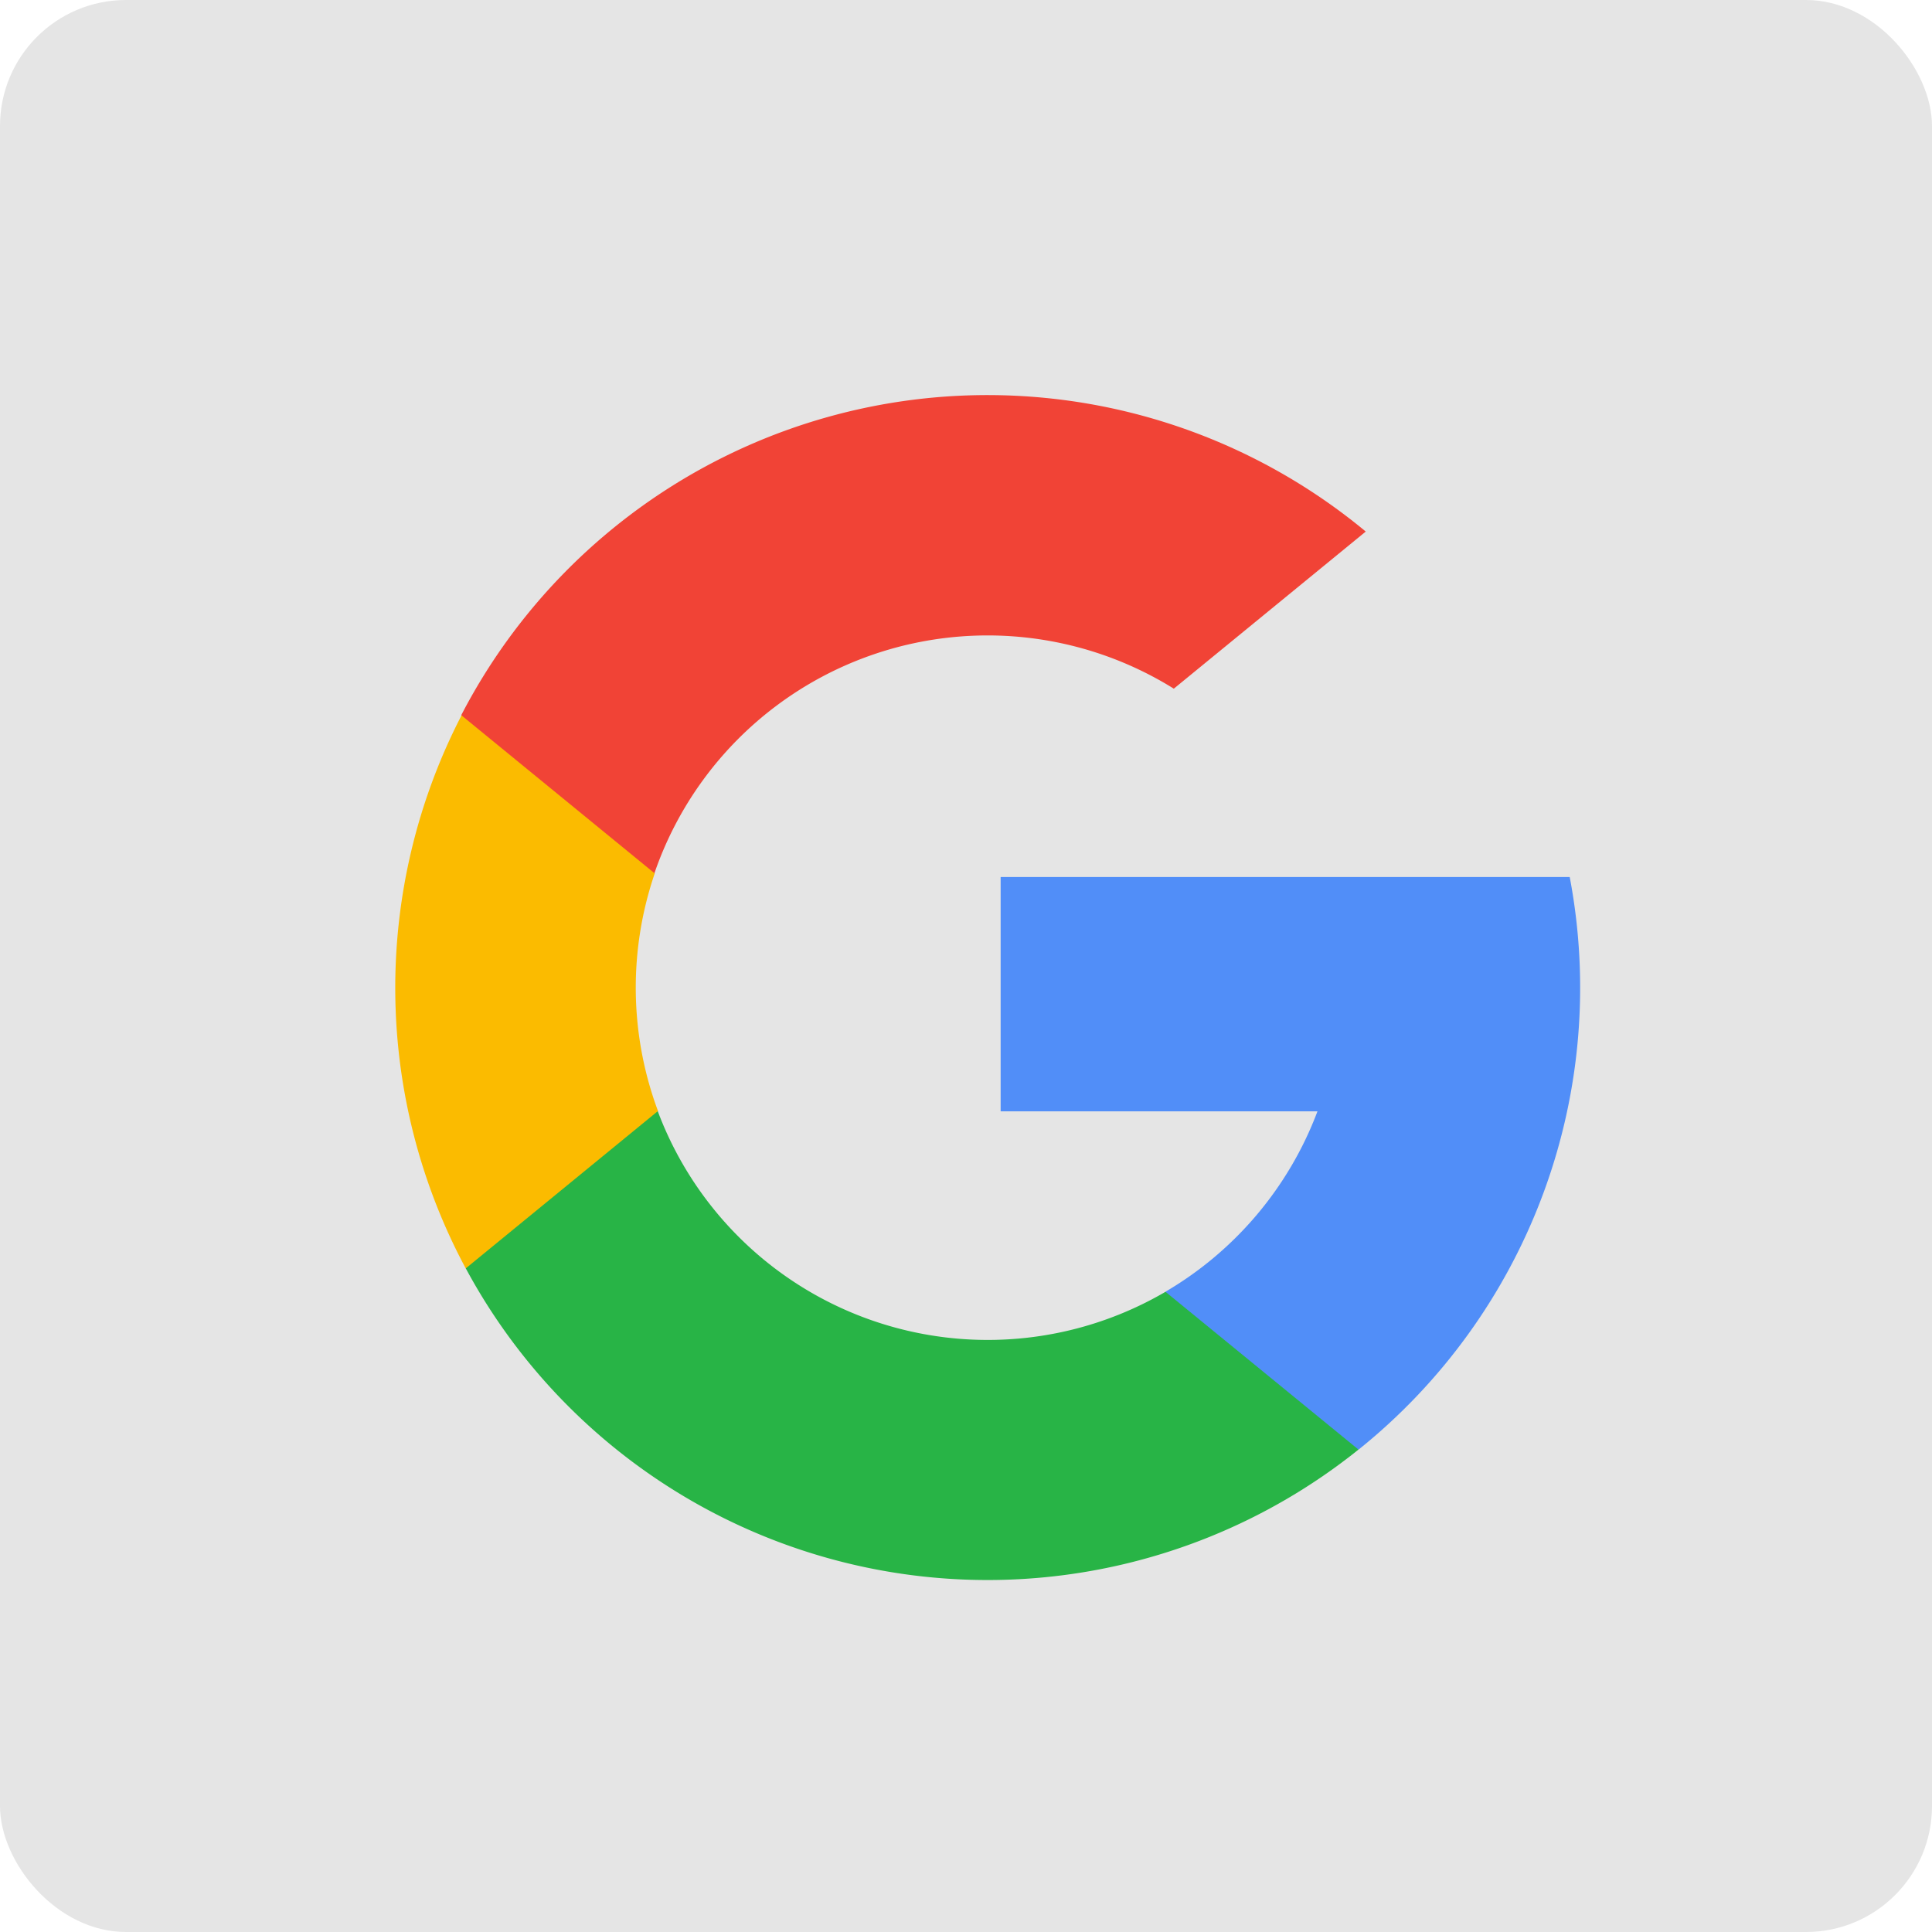 <svg xmlns="http://www.w3.org/2000/svg" width="46" height="46" viewBox="0 0 46 46"><defs><style>.a{fill:#e5e5e5;}.b{fill:#fbbb00;}.c{fill:#518ef8;}.d{fill:#28b446;}.e{fill:#f14336;}</style></defs><g transform="translate(-1140 -198)"><rect class="a" width="46" height="46" rx="3" transform="translate(1140 198)"/><g transform="translate(1149.409 207.409)"><path class="b" d="M6.252,147.7l-.982,3.666-3.589.076a14.13,14.13,0,0,1-.1-13.172h0l3.2.586,1.4,3.176a8.418,8.418,0,0,0,.079,5.668Z" transform="translate(0 -130.649)"/><path class="c" d="M275.177,208.176a14.1,14.1,0,0,1-5.028,13.635h0l-4.025-.205-.57-3.556a8.407,8.407,0,0,0,3.617-4.293h-7.543v-5.58h13.549Z" transform="translate(-247.212 -196.705)"/><path class="d" d="M51.764,317.465h0a14.11,14.11,0,0,1-21.255-4.315l4.571-3.742a8.389,8.389,0,0,0,12.089,4.3Z" transform="translate(-28.828 -292.36)"/><path class="e" d="M50.156,3.247l-4.57,3.741A8.388,8.388,0,0,0,33.22,11.381l-4.6-3.762h0A14.109,14.109,0,0,1,50.156,3.247Z" transform="translate(-27.047)"/></g></g></svg>